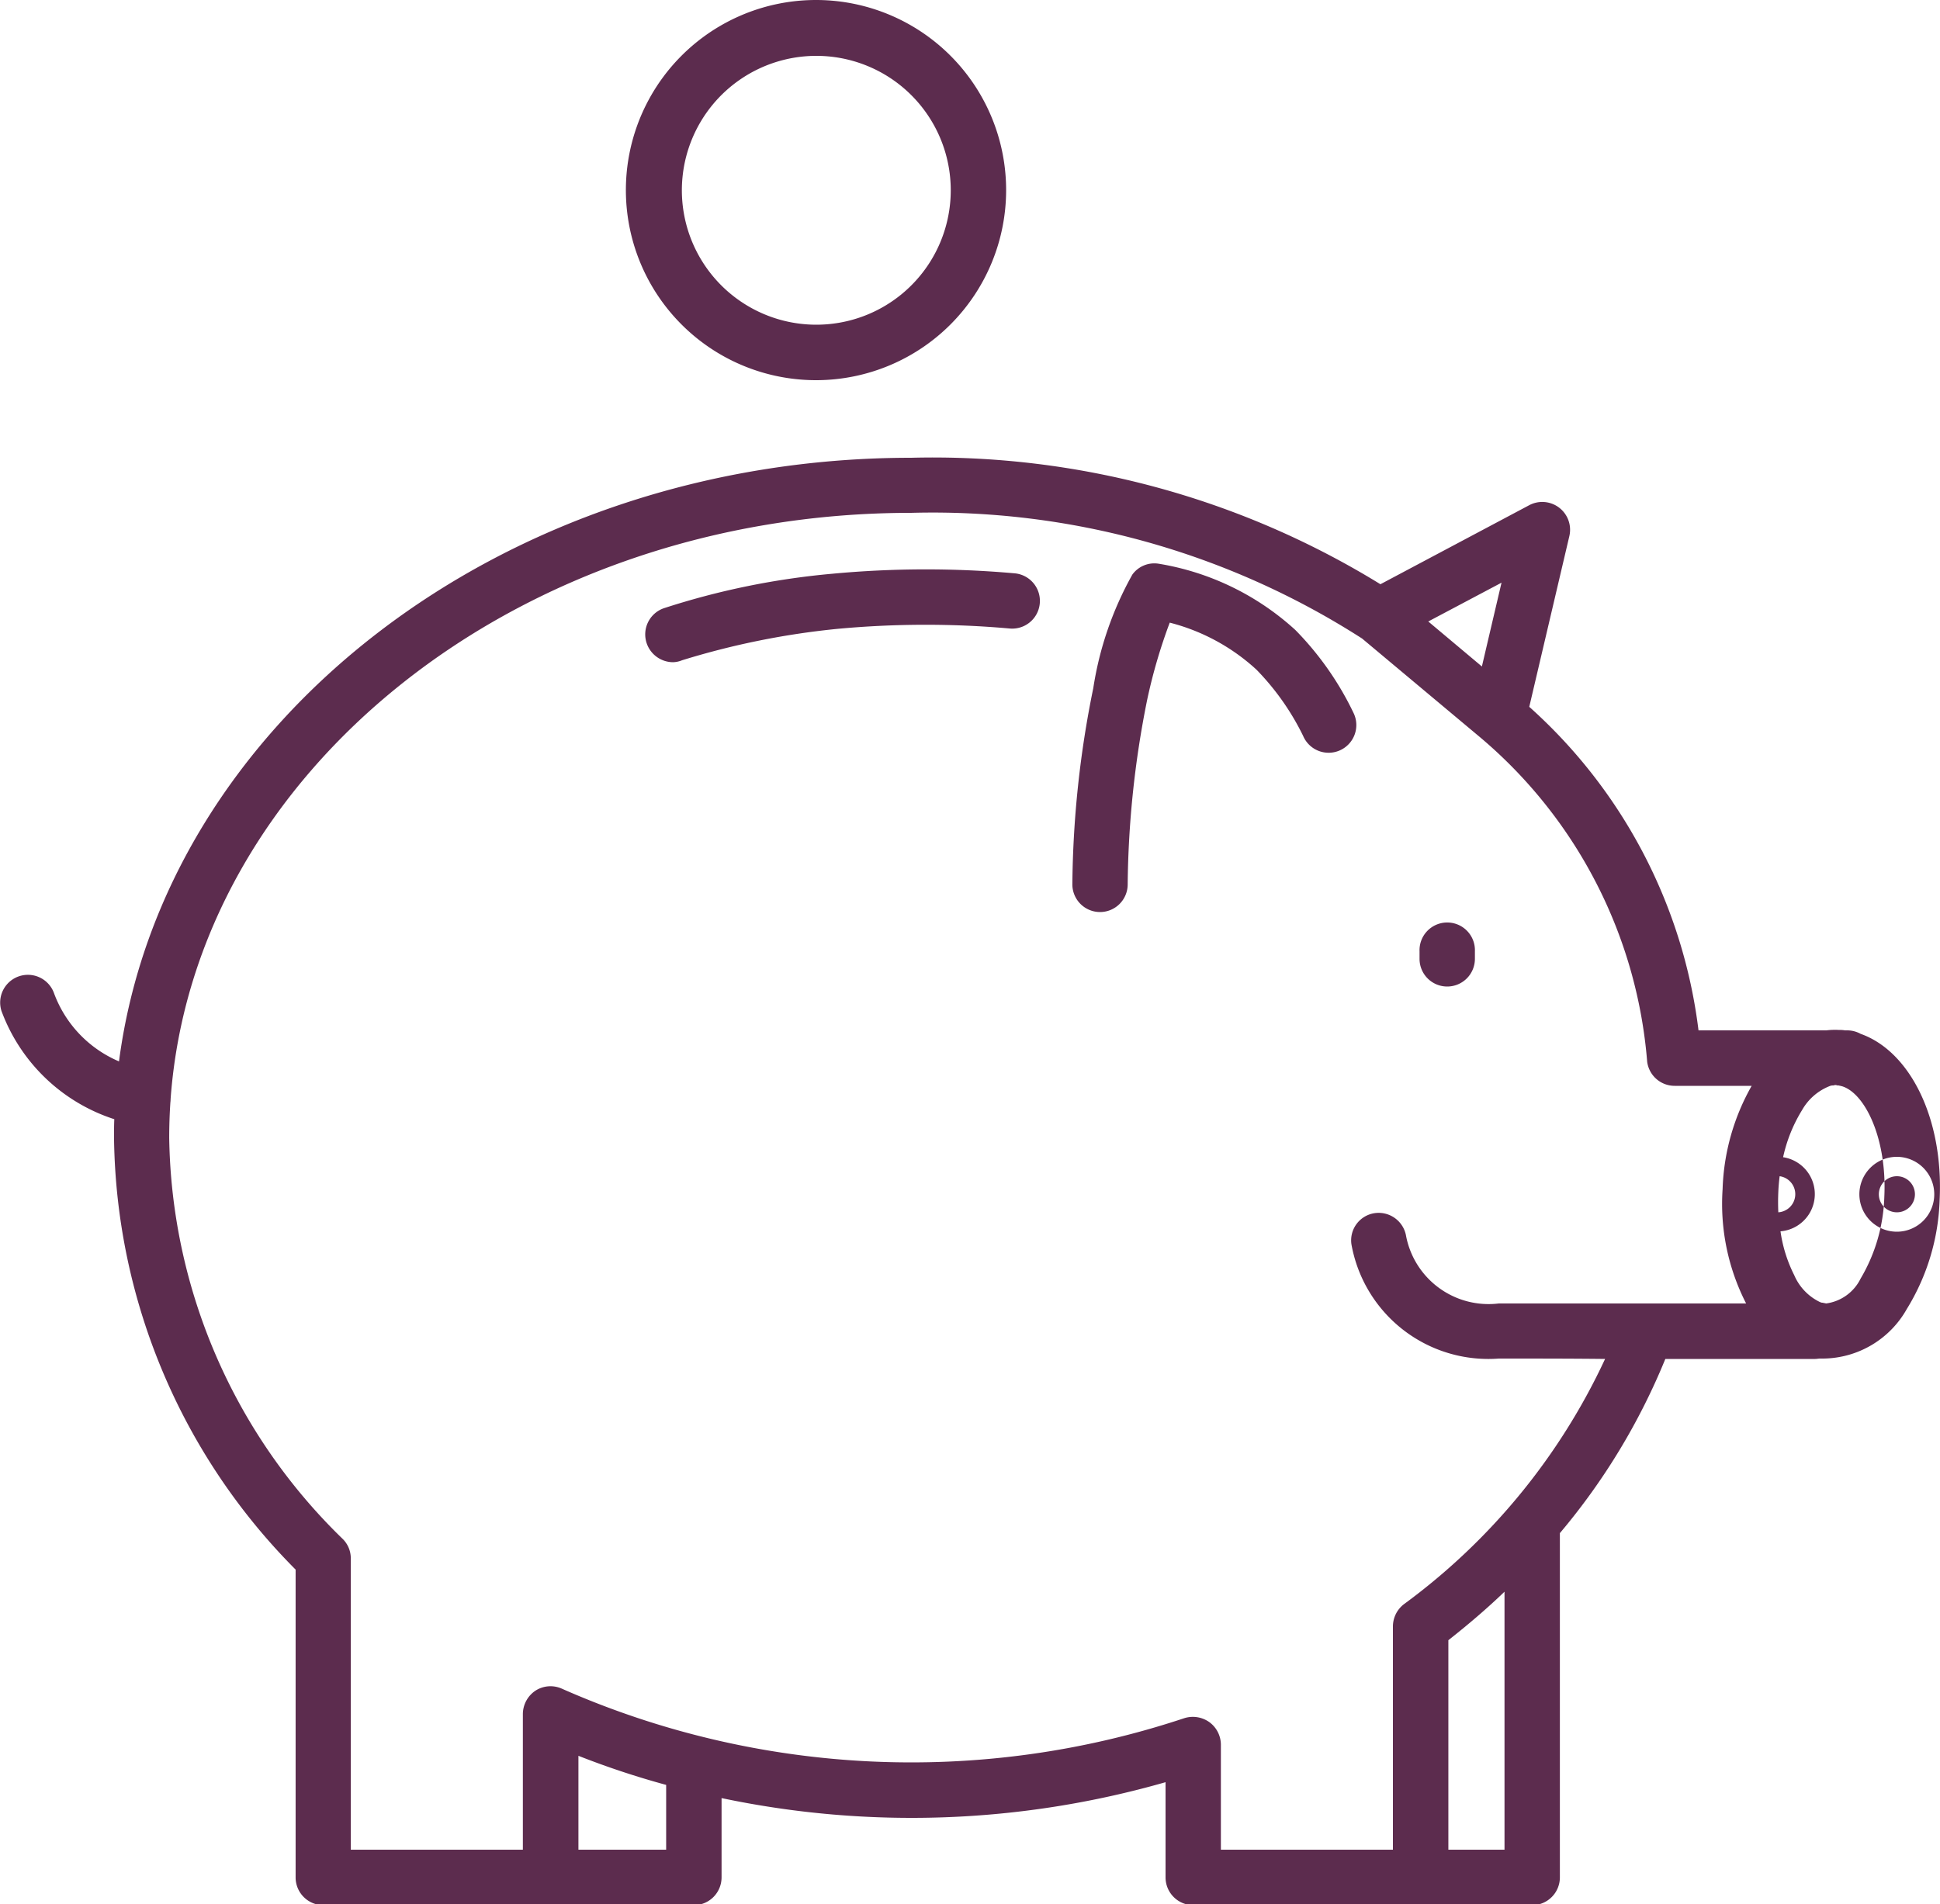 <svg xmlns="http://www.w3.org/2000/svg" width="50" height="49.09" viewBox="0 0 50 49.09">
  <defs>
    <style>
      .cls-1 {
        fill: #5c2c4e;
        fill-rule: evenodd;
      }
    </style>
  </defs>
  <path id="копилка" class="cls-1" d="M694.889,2901.69a0.965,0.965,0,1,1,.963-0.97A0.964,0.964,0,0,1,694.889,2901.69Zm0-1.43a0.465,0.465,0,1,0,.465.46A0.465,0.465,0,0,0,694.889,2900.26Zm-9.4,18.79h-8.735a0.716,0.716,0,0,1-.714-0.72v-2.45a23.755,23.755,0,0,1-11.443.41v2.04a0.716,0.716,0,0,1-.714.72h-9.55a0.715,0.715,0,0,1-.714-0.72v-7.93a16.038,16.038,0,0,1-4.68-11.13c0-.16,0-0.32.007-0.48a4.611,4.611,0,0,1-2.908-2.79,0.715,0.715,0,0,1,1.35-.47,3.057,3.057,0,0,0,1.679,1.77c1.146-8.74,9.866-15.56,20.418-15.56a22,22,0,0,1,12.093,3.26l3.84-2.04a0.717,0.717,0,0,1,1.029.8l-1.033,4.4a13.378,13.378,0,0,1,4.362,8.34h3.295a1.849,1.849,0,0,1,.333-0.01,0.727,0.727,0,0,1,.147.01H693.6a0.723,0.723,0,0,1,.355.09c1.272,0.45,2.136,2.18,2.036,4.27a5.692,5.692,0,0,1-.845,2.82,2.5,2.5,0,0,1-2.151,1.28h-0.09c-0.04,0-.081.01-0.123,0.01h-3.861a16.816,16.816,0,0,1-2.718,4.49v8.87A0.716,0.716,0,0,1,685.492,2919.05Zm-2.16-1.43h1.447v-6.65c-0.457.44-.94,0.85-1.447,1.25v5.4h0Zm-1.529,0h0.1v-5.76a0.726,0.726,0,0,1,.286-0.57,16.421,16.421,0,0,0,5.182-6.32c-0.857-.01-1.81-0.01-2.738-0.01a3.584,3.584,0,0,1-3.8-2.95,0.709,0.709,0,0,1,.611-0.8,0.718,0.718,0,0,1,.8.6,2.165,2.165,0,0,0,2.386,1.73h6.376a5.634,5.634,0,0,1-.606-2.95,5.752,5.752,0,0,1,.749-2.66h-1.986a0.714,0.714,0,0,1-.707-0.62,12.22,12.22,0,0,0-4.3-8.36l-3.047-2.55a20.485,20.485,0,0,0-11.626-3.24c-10.145,0-18.47,6.69-19.083,15.11a0.68,0.68,0,0,1-.006.09c-0.02.3-.03,0.6-0.03,0.91a14.7,14.7,0,0,0,4.472,10.34,0.7,0.7,0,0,1,.208.5v7.51h4.435v-3.5a0.73,0.73,0,0,1,.326-0.6,0.715,0.715,0,0,1,.68-0.05,22.287,22.287,0,0,0,16.041.76,0.735,0.735,0,0,1,.643.1,0.723,0.723,0,0,1,.3.58v2.71H681.8Zm-20.892,0h2.261v-1.67a21.77,21.77,0,0,1-2.261-.75v2.42h0Zm32.069-14.1c0.029,0.01.057,0.01,0.086,0.02a1.161,1.161,0,0,0,.89-0.64,4.392,4.392,0,0,0,.612-2.11c0.072-1.49-.494-2.67-1.092-2.85-0.014,0-.027-0.01-0.041-0.01s-0.033-.01-0.049-0.01a0.127,0.127,0,0,1-.06-0.01,0.168,0.168,0,0,0-.069.01h-0.028a0.225,0.225,0,0,0-.078.02,1.409,1.409,0,0,0-.7.61,3.9,3.9,0,0,0-.492,1.22,0.962,0.962,0,0,1-.067,1.91,3.632,3.632,0,0,0,.354,1.13,1.364,1.364,0,0,0,.677.7c0.013,0,.026.01,0.039,0.01h0.021Zm-1.11-3.26c-0.016.13-.028,0.26-0.034,0.4h0c-0.008.18-.008,0.35,0,0.53A0.468,0.468,0,0,0,691.87,2900.26Zm-9.056-14.3,1.382,1.16,0.506-2.16Zm0.488,9.41a0.713,0.713,0,0,1-.713-0.71v-0.2a0.714,0.714,0,1,1,1.427,0v0.2A0.714,0.714,0,0,1,683.3,2895.37Zm-8.947-1.92a0.714,0.714,0,0,1-.714-0.71,26.213,26.213,0,0,1,.539-5.06,8.68,8.68,0,0,1,1.008-2.93,0.7,0.7,0,0,1,.67-0.28,6.869,6.869,0,0,1,3.531,1.71,7.919,7.919,0,0,1,1.5,2.14,0.714,0.714,0,1,1-1.3.59,6.545,6.545,0,0,0-1.205-1.71,5.21,5.21,0,0,0-2.233-1.21,13.871,13.871,0,0,0-.584,2,25.119,25.119,0,0,0-.5,4.75A0.713,0.713,0,0,1,674.355,2893.45Zm-11.009-6.44a0.721,0.721,0,0,1-.673-0.48,0.714,0.714,0,0,1,.435-0.91,19.673,19.673,0,0,1,4.341-.89,25.87,25.87,0,0,1,4.718-.01,0.714,0.714,0,0,1-.153,1.42,24.54,24.54,0,0,0-4.425.01,20.292,20.292,0,0,0-4.007.81A0.662,0.662,0,0,1,663.346,2887.01Zm3.7-7.27a4.9,4.9,0,1,1,4.888-4.9A4.9,4.9,0,0,1,667.048,2879.74Zm0-8.36a3.465,3.465,0,1,0,3.461,3.46A3.464,3.464,0,0,0,667.048,2871.38Z" transform="translate(-646 -2869.94)"/>
</svg>
